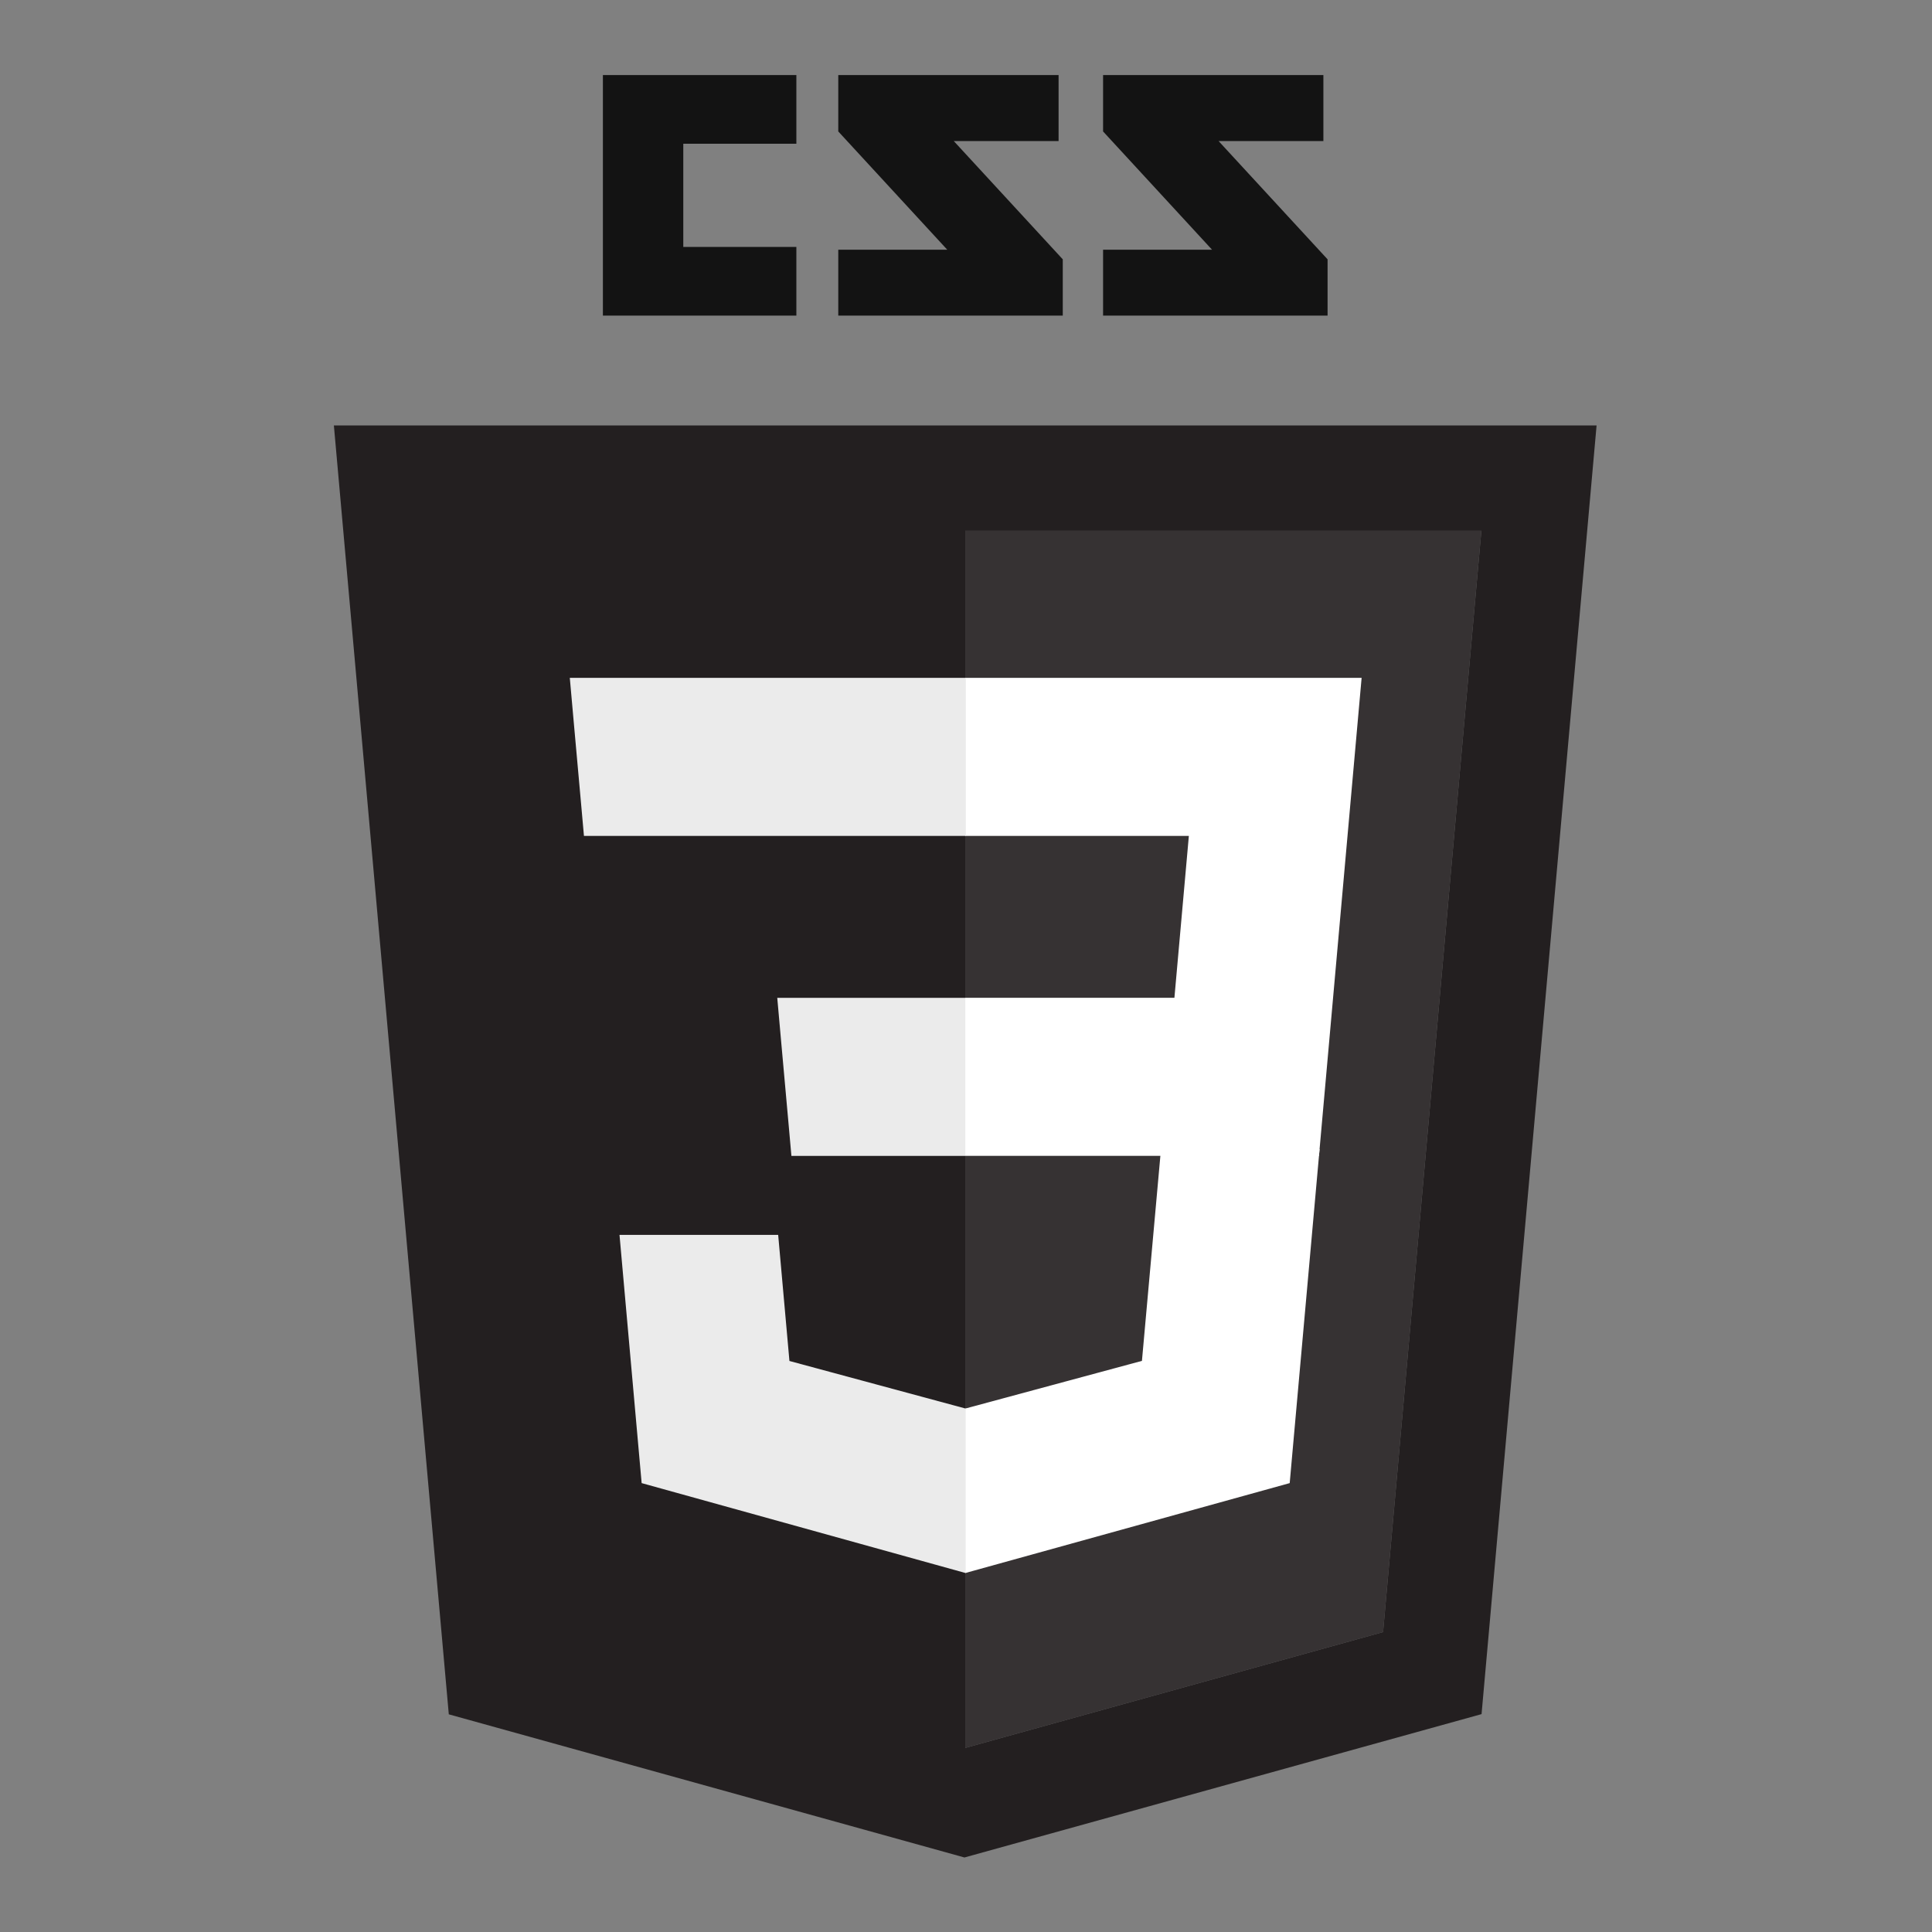 <?xml version="1.0" encoding="utf-8"?>
<!-- Generator: Adobe Illustrator 15.0.0, SVG Export Plug-In . SVG Version: 6.00 Build 0)  -->
<!DOCTYPE svg PUBLIC "-//W3C//DTD SVG 1.1//EN" "http://www.w3.org/Graphics/SVG/1.1/DTD/svg11.dtd">
<svg version="1.1" id="Layer_1" xmlns:sketch="http://www.bohemiancoding.com/sketch/ns"
	 xmlns="http://www.w3.org/2000/svg" xmlns:xlink="http://www.w3.org/1999/xlink" x="0px" y="0px" width="512px" height="512px"
	 viewBox="-107 -46 512 512" enable-background="new -107 -46 512 512" xml:space="preserve">
<rect x="-107" y="-46" width="512" height="512" fill="#808080" stroke="none"/>
<title>Slice 1</title>
<description>Created with Sketch (http://www.bohemiancoding.com/sketch)</description>
<g id="Page_1">
	<g id="Layer_1_1_">
		<path id="Shape" fill="#131313" d="M243.71-8.617h-27.773l28.883,31.341v14.918h-59.493V20.176h28.879l-28.879-31.342v-14.94
			h58.384V-8.617L243.71-8.617z M173.535-8.617h-27.774l28.883,31.341v14.918h-59.493V20.176h28.881l-28.881-31.342v-14.94h58.384
			V-8.617L173.535-8.617z M104.046-7.907h-29.97v27.352h29.97v18.198H52.775v-63.749h51.271V-7.907L104.046-7.907z"/>
		<path fill="#231F20" d="M-18.519,66.745l30.455,341.57l136.655,37.937l137.037-37.991l30.483-341.516H-18.519z M259.528,386.515
			l-110.73,30.7V94.675h136.781L259.528,386.515z"/>
		<path id="Shape_2_" opacity="0.8" fill="#231F20" d="M148.798,417.215l110.73-30.7l26.051-291.84H148.798V417.215z"/>
		<g id="Group" transform="translate(55, 142)">
			<path id="Shape_3_" fill="#FFFFFF" d="M93.797,76.424h55.435l3.827-42.898H93.797V-8.368h0.146h104.901l-1.004,11.24
				l-10.297,115.443H93.797V76.424z"/>
			<path id="Shape_4_" fill="#EBEBEB" d="M94.048,185.22l-0.184,0.052l-46.656-12.599l-2.983-33.41h-22.67H2.174l5.868,65.775
				l85.812,23.822l0.193-0.054V185.22z"/>
			<path id="Shape_5_" fill="#FFFFFF" d="M145.671,116.542l-5.045,56.103l-46.723,12.611v43.584l85.881-23.802l0.63-7.076
				l7.287-81.42H145.671z"/>
			<path id="Shape_6_" fill="#EBEBEB" d="M93.942-8.368V17.65v15.771v0.104H-7.113h-0.134l-0.84-9.417L-9.997,2.872l-1.001-11.24
				H93.942z"/>
			<path id="Shape_7_" fill="#EBEBEB" d="M93.797,76.429v26.02v15.77v0.104H47.866h-0.134l-0.839-9.415l-1.91-21.237l-1.001-11.24
				H93.797z"/>
		</g>
	</g>
</g>
</svg>
